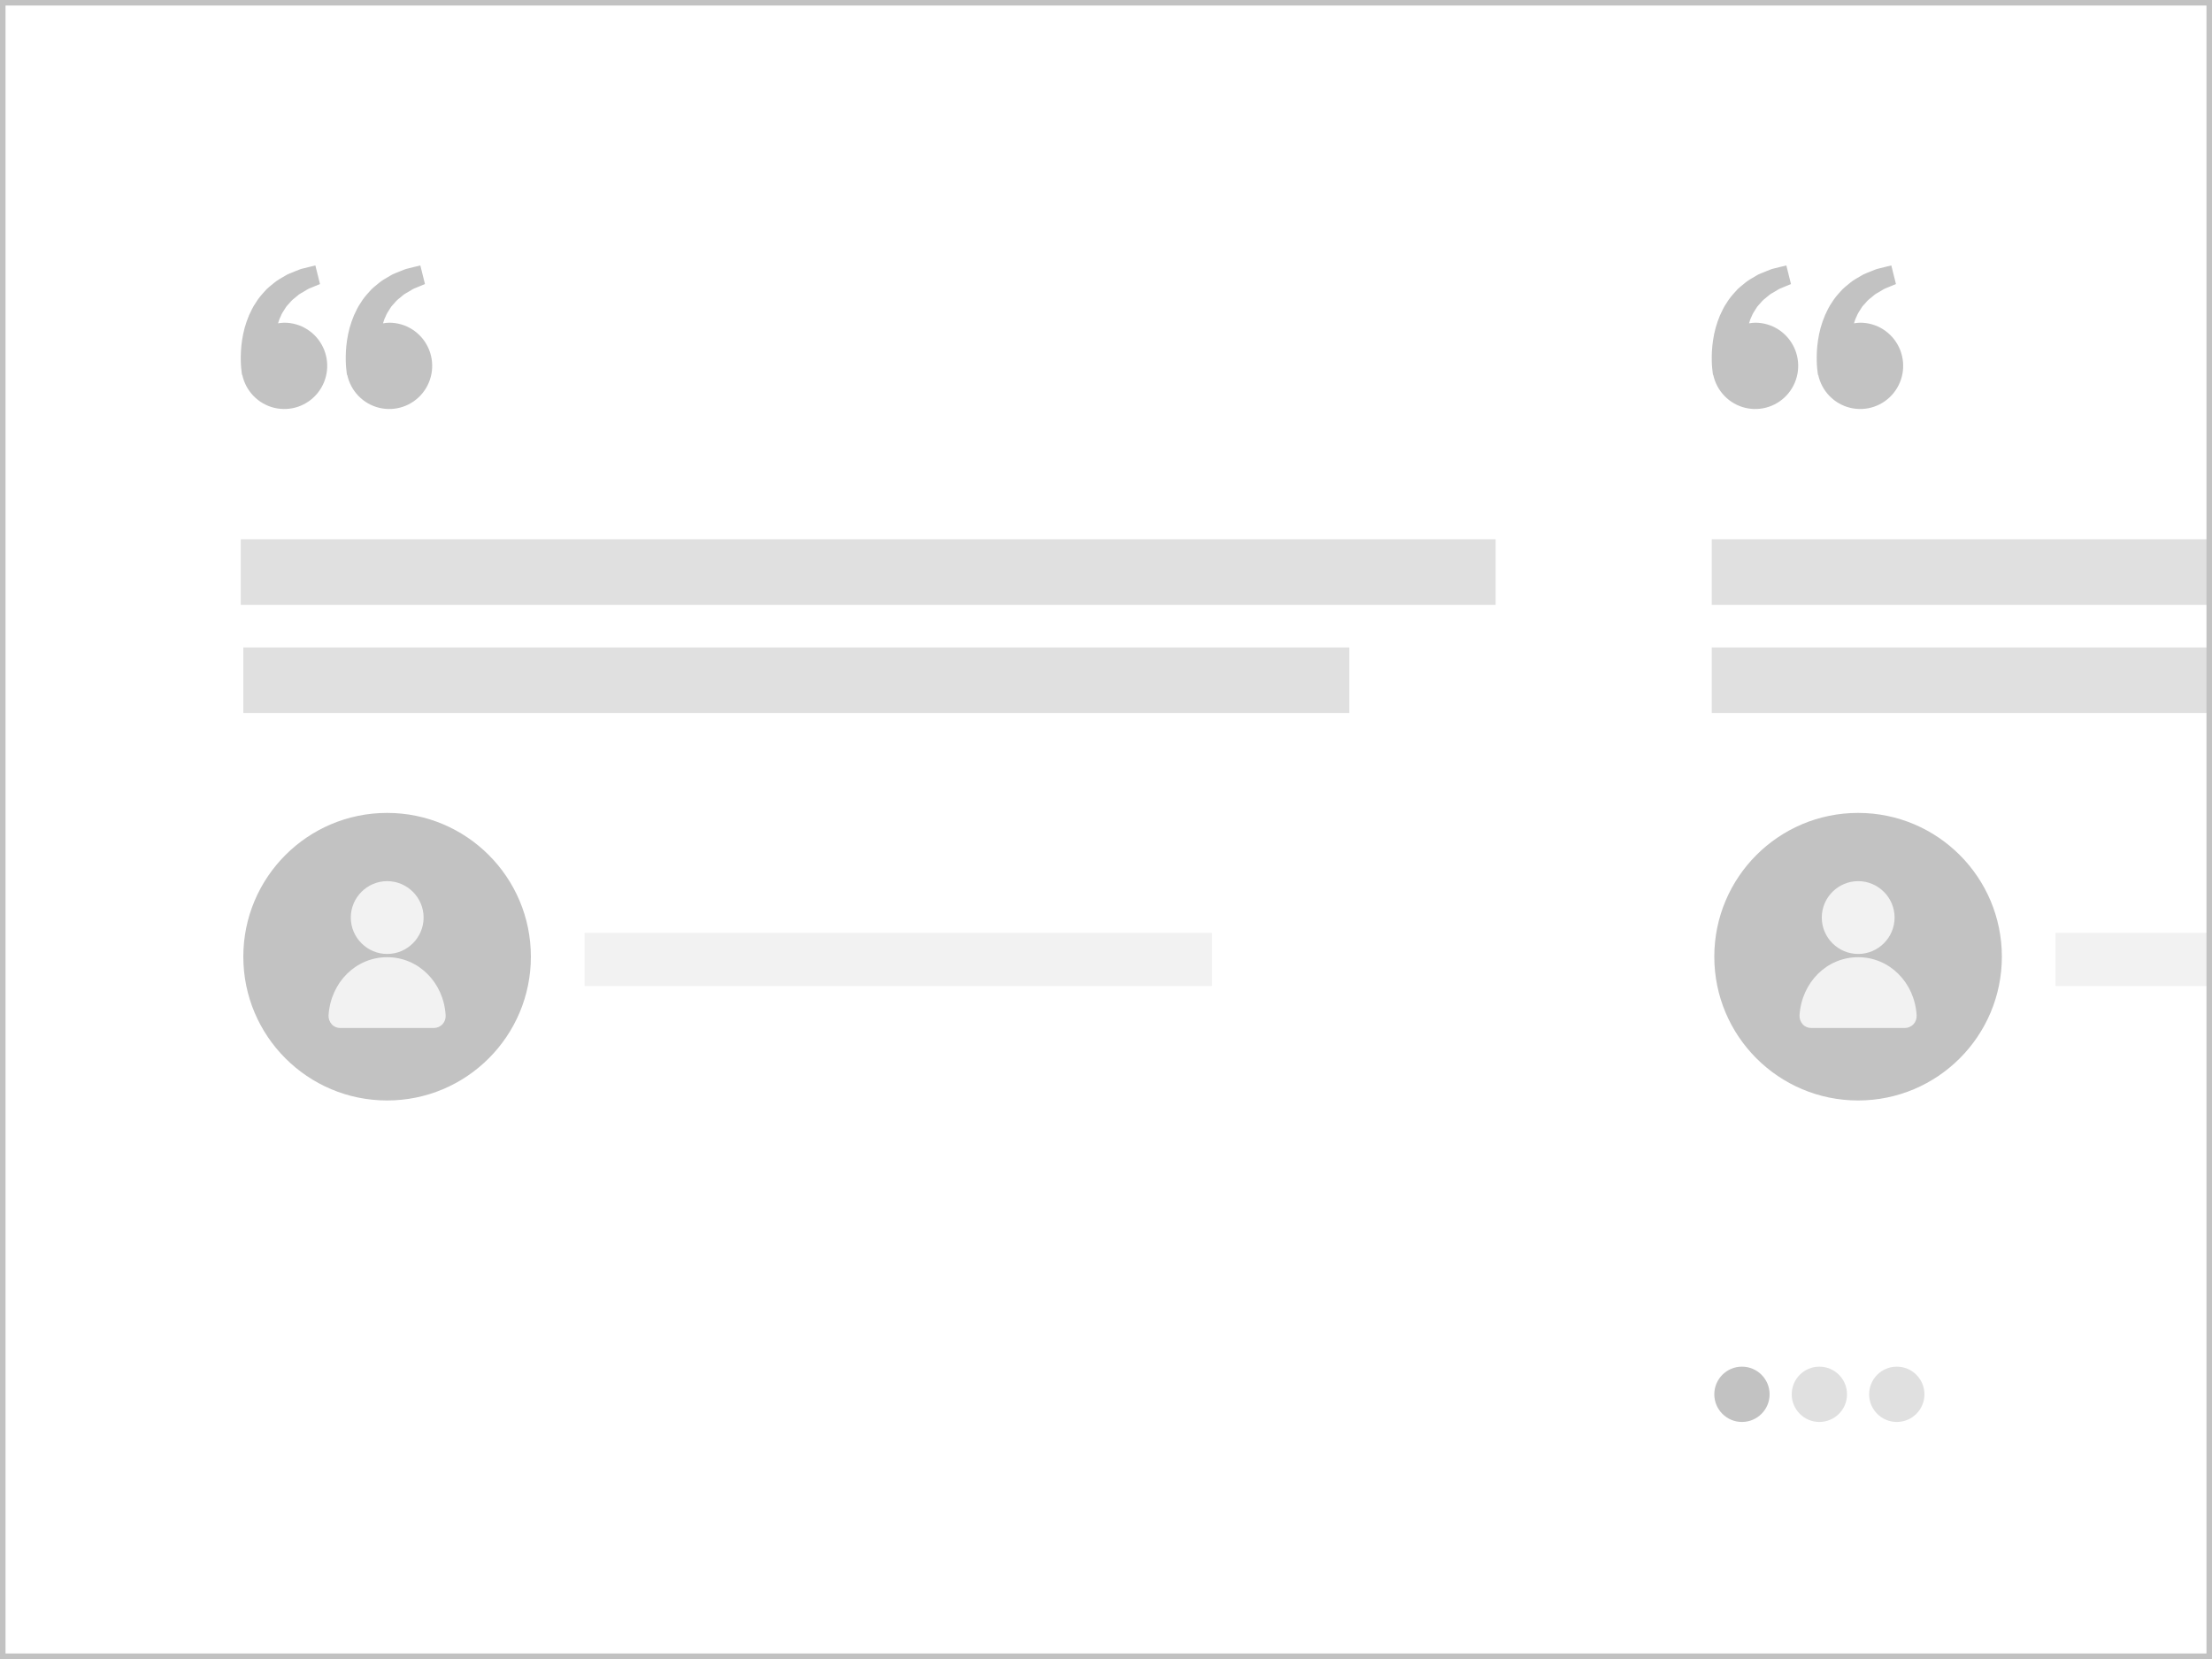 <svg width="400" height="300" viewBox="0 0 400 300" fill="none" xmlns="http://www.w3.org/2000/svg">
<rect x="0" y="0" width="400" height="300" fill="#333333" stroke="none"/>
<g clip-path="url(#clip0_78_1875)">
<rect width="400" height="300" fill="white"/>
<path d="M51.406 58.353C51.021 58.353 50.652 58.412 50.284 58.466C50.403 58.064 50.526 57.654 50.723 57.287C50.919 56.753 51.227 56.29 51.532 55.823C51.787 55.319 52.238 54.977 52.569 54.545C52.916 54.125 53.389 53.846 53.763 53.498C54.131 53.133 54.612 52.951 54.995 52.695C55.396 52.464 55.744 52.209 56.117 52.088L57.047 51.703L57.865 51.361L57.028 48L55.998 48.25C55.668 48.333 55.266 48.43 54.809 48.546C54.341 48.633 53.843 48.871 53.287 49.087C52.738 49.334 52.103 49.5 51.513 49.895C50.919 50.274 50.234 50.589 49.63 51.096C49.045 51.618 48.34 52.07 47.818 52.734C47.249 53.355 46.686 54.007 46.25 54.75C45.744 55.457 45.401 56.234 45.038 57.002C44.711 57.771 44.447 58.556 44.231 59.319C43.822 60.849 43.639 62.302 43.568 63.546C43.51 64.791 43.544 65.826 43.617 66.575C43.642 66.929 43.691 67.273 43.725 67.51L43.768 67.802L43.813 67.791C44.12 69.232 44.827 70.556 45.851 71.61C46.876 72.664 48.176 73.406 49.602 73.748C51.028 74.09 52.522 74.02 53.91 73.545C55.297 73.07 56.523 72.21 57.445 71.064C58.367 69.918 58.947 68.534 59.119 67.07C59.29 65.607 59.046 64.124 58.414 62.795C57.782 61.465 56.789 60.342 55.549 59.556C54.309 58.77 52.872 58.353 51.406 58.353ZM70.388 58.353C70.003 58.353 69.634 58.412 69.266 58.466C69.385 58.064 69.508 57.654 69.705 57.287C69.901 56.753 70.209 56.29 70.514 55.823C70.769 55.319 71.22 54.977 71.551 54.545C71.898 54.125 72.371 53.846 72.745 53.498C73.113 53.133 73.594 52.951 73.977 52.695C74.378 52.464 74.726 52.209 75.099 52.088L76.029 51.703L76.847 51.361L76.01 48L74.98 48.25C74.65 48.333 74.248 48.43 73.791 48.546C73.323 48.633 72.825 48.871 72.269 49.087C71.722 49.335 71.085 49.5 70.495 49.897C69.901 50.275 69.216 50.591 68.612 51.097C68.027 51.619 67.322 52.072 66.8 52.734C66.231 53.355 65.668 54.007 65.232 54.75C64.726 55.457 64.383 56.234 64.02 57.002C63.693 57.771 63.428 58.556 63.213 59.319C62.804 60.849 62.621 62.302 62.55 63.546C62.492 64.791 62.526 65.826 62.599 66.575C62.624 66.929 62.673 67.273 62.707 67.51L62.75 67.802L62.795 67.791C63.102 69.232 63.809 70.556 64.833 71.61C65.858 72.664 67.158 73.406 68.584 73.748C70.01 74.09 71.504 74.02 72.891 73.545C74.279 73.07 75.505 72.21 76.427 71.064C77.349 69.918 77.929 68.534 78.1 67.07C78.272 65.607 78.028 64.124 77.396 62.795C76.764 61.465 75.771 60.342 74.531 59.556C73.29 58.77 71.854 58.353 70.388 58.353Z" fill="#C2C2C2"/>
<rect x="43.538" y="97.519" width="226.923" height="11.867" fill="#E0E0E0"/>
<rect x="44" y="117.079" width="200" height="11.867" fill="#E0E0E0"/>
<rect x="105.71" y="168.685" width="113.462" height="9.615" fill="#F2F2F2"/>
<path d="M317.406 58.353C317.021 58.353 316.652 58.412 316.284 58.466C316.403 58.064 316.526 57.654 316.723 57.287C316.919 56.753 317.227 56.29 317.532 55.823C317.787 55.319 318.238 54.977 318.569 54.545C318.916 54.125 319.389 53.846 319.763 53.498C320.131 53.133 320.612 52.951 320.995 52.695C321.396 52.464 321.744 52.209 322.117 52.088L323.047 51.703L323.865 51.361L323.028 48L321.998 48.25C321.668 48.333 321.266 48.43 320.809 48.546C320.341 48.633 319.843 48.871 319.287 49.087C318.738 49.334 318.103 49.5 317.513 49.895C316.919 50.274 316.234 50.589 315.63 51.096C315.045 51.618 314.34 52.07 313.818 52.734C313.249 53.355 312.686 54.007 312.25 54.75C311.744 55.457 311.401 56.234 311.038 57.002C310.711 57.771 310.447 58.556 310.231 59.319C309.822 60.849 309.639 62.302 309.568 63.546C309.51 64.791 309.544 65.826 309.616 66.575C309.642 66.929 309.691 67.273 309.725 67.51L309.768 67.802L309.813 67.791C310.12 69.232 310.827 70.556 311.851 71.61C312.876 72.664 314.176 73.406 315.602 73.748C317.028 74.09 318.522 74.02 319.909 73.545C321.297 73.07 322.523 72.21 323.445 71.064C324.367 69.918 324.947 68.534 325.119 67.07C325.29 65.607 325.046 64.124 324.414 62.795C323.782 61.465 322.789 60.342 321.549 59.556C320.308 58.77 318.872 58.353 317.406 58.353ZM336.388 58.353C336.003 58.353 335.634 58.412 335.266 58.466C335.385 58.064 335.508 57.654 335.705 57.287C335.901 56.753 336.208 56.29 336.514 55.823C336.769 55.319 337.22 54.977 337.551 54.545C337.898 54.125 338.371 53.846 338.745 53.498C339.113 53.133 339.594 52.951 339.977 52.695C340.378 52.464 340.726 52.209 341.099 52.088L342.029 51.703L342.847 51.361L342.01 48L340.98 48.25C340.65 48.333 340.248 48.43 339.791 48.546C339.323 48.633 338.825 48.871 338.269 49.087C337.722 49.335 337.085 49.5 336.495 49.897C335.901 50.275 335.216 50.591 334.612 51.097C334.027 51.619 333.322 52.072 332.8 52.734C332.231 53.355 331.668 54.007 331.232 54.75C330.726 55.457 330.383 56.234 330.02 57.002C329.693 57.771 329.428 58.556 329.213 59.319C328.804 60.849 328.621 62.302 328.55 63.546C328.491 64.791 328.526 65.826 328.598 66.575C328.624 66.929 328.673 67.273 328.707 67.51L328.75 67.802L328.795 67.791C329.102 69.232 329.809 70.556 330.833 71.61C331.858 72.664 333.158 73.406 334.584 73.748C336.01 74.09 337.503 74.02 338.891 73.545C340.279 73.07 341.505 72.21 342.427 71.064C343.349 69.918 343.929 68.534 344.101 67.07C344.272 65.607 344.028 64.124 343.396 62.795C342.764 61.465 341.771 60.342 340.531 59.556C339.29 58.77 337.854 58.353 336.388 58.353Z" fill="#C2C2C2"/>
<rect x="309.538" y="97.519" width="226.923" height="11.867" fill="#E0E0E0"/>
<rect x="309.538" y="117.079" width="200" height="11.867" fill="#E0E0E0"/>
<rect x="371.71" y="168.685" width="113.462" height="9.615" fill="#F2F2F2"/>
<circle cx="315" cy="252.135" r="5" fill="#C2C2C2"/>
<circle cx="329" cy="252.135" r="5" fill="#E0E0E0"/>
<circle cx="343" cy="252.135" r="5" fill="#E0E0E0"/>
<circle cx="70" cy="173" r="26" fill="#C2C2C2"/>
<path d="M70.018 172.507C73.639 172.507 76.602 169.544 76.602 165.923C76.602 162.302 73.639 159.339 70.018 159.339C66.397 159.339 63.435 162.302 63.435 165.923C63.435 169.544 66.397 172.507 70.018 172.507Z" fill="#F2F2F2"/>
<path d="M70.018 173.092C64.386 173.092 59.814 177.591 59.411 183.589C59.375 184.174 59.594 184.796 59.997 185.235C60.399 185.674 60.947 185.893 61.533 185.893H78.467C79.052 185.893 79.601 185.637 80.003 185.235C80.406 184.796 80.625 184.211 80.589 183.589C80.223 177.627 75.651 173.092 70.018 173.092H70.018Z" fill="#F2F2F2"/>
<circle cx="336" cy="173" r="26" fill="#C2C2C2"/>
<path d="M336.018 172.507C339.639 172.507 342.602 169.544 342.602 165.923C342.602 162.302 339.639 159.339 336.018 159.339C332.397 159.339 329.435 162.302 329.435 165.923C329.435 169.544 332.397 172.507 336.018 172.507Z" fill="#F2F2F2"/>
<path d="M336.018 173.092C330.386 173.092 325.814 177.591 325.411 183.589C325.375 184.174 325.594 184.796 325.997 185.235C326.399 185.674 326.948 185.893 327.533 185.893H344.467C345.052 185.893 345.601 185.637 346.003 185.235C346.406 184.796 346.625 184.211 346.589 183.589C346.223 177.627 341.651 173.092 336.018 173.092H336.018Z" fill="#F2F2F2"/>
</g>
<rect x="0.5" y="0.5" width="399" height="299" stroke="#C2C2C2"/>
<defs>
<clipPath id="clip0_78_1875">
<rect width="400" height="300" fill="white"/>
</clipPath>
</defs>
</svg>
